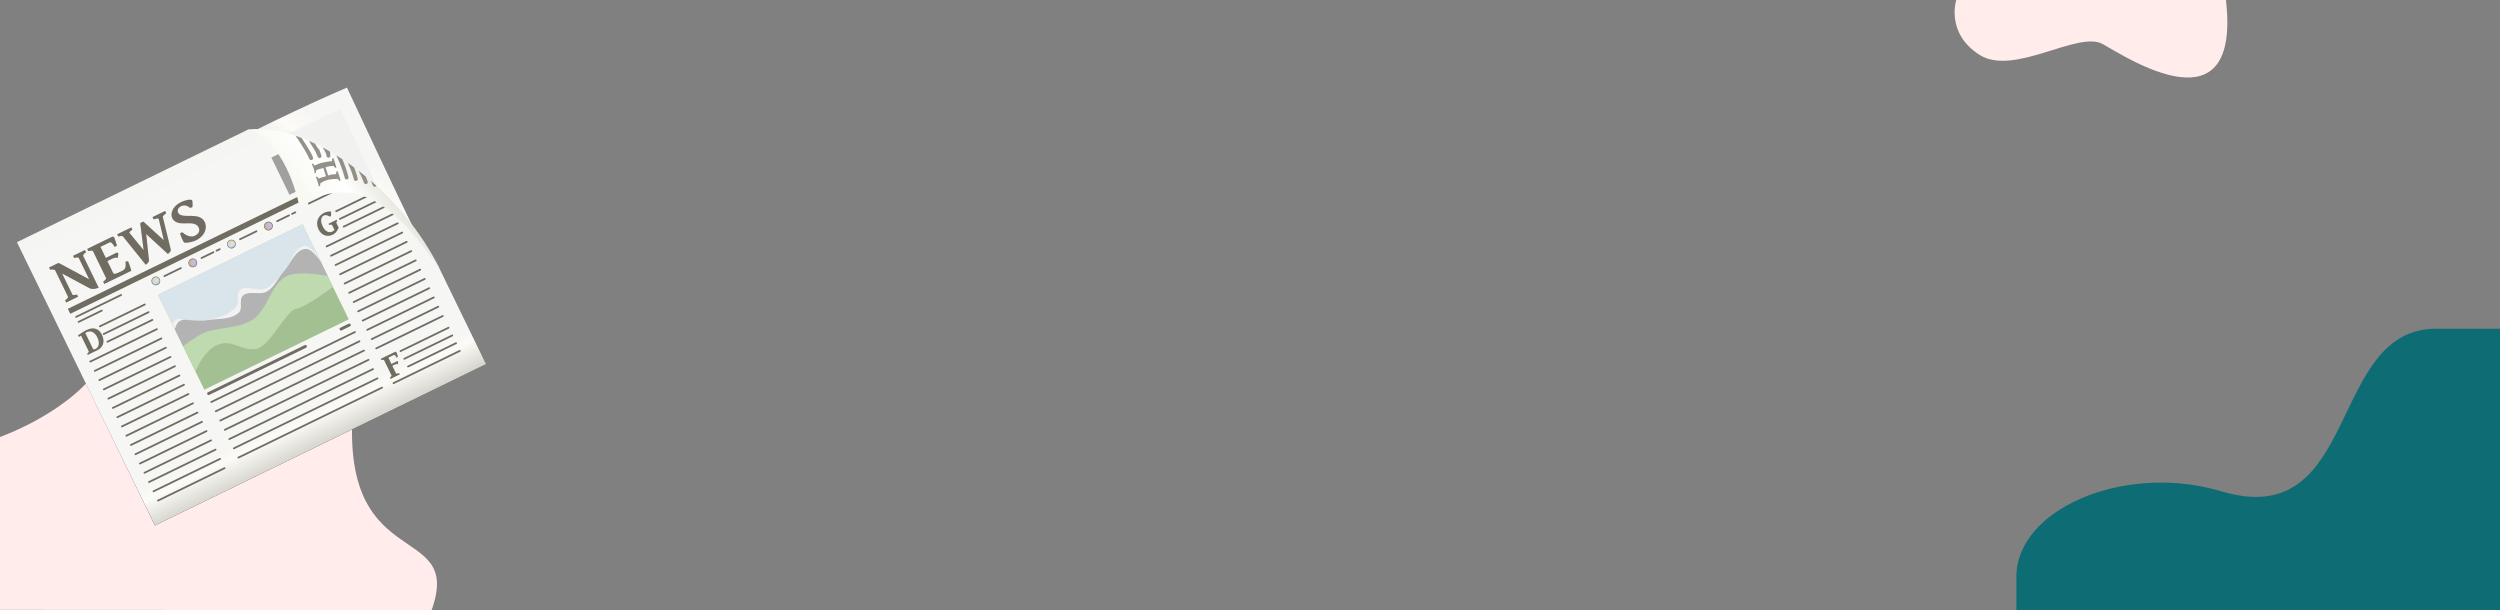 <svg xmlns="http://www.w3.org/2000/svg" xmlns:xlink="http://www.w3.org/1999/xlink" width="1920" height="468.572" viewBox="0 0 1920 468.572">
  <rect x="0" y="0" width="1920" height="468.572" fill="#808080" stroke="none"/>
  <defs>
    <linearGradient id="linear-gradient" x1="-0.952" y1="-0.863" x2="2.616" y2="2.859" gradientUnits="objectBoundingBox">
      <stop offset="0" stop-color="#ffeceb"/>
      <stop offset="1" stop-color="#ffeceb"/>
    </linearGradient>
    <linearGradient id="linear-gradient-2" x1="0.5" y1="1.282" x2="0.5" y2="1.145" gradientUnits="objectBoundingBox">
      <stop offset="0" stop-color="#0e755d"/>
      <stop offset="1" stop-color="#0e6c75"/>
    </linearGradient>
    <linearGradient id="linear-gradient-3" x1="-7.781" y1="-1.991" x2="8.051" y2="2.694" xlink:href="#linear-gradient"/>
    <linearGradient id="linear-gradient-4" x1="-6.06" y1="0.961" x2="-6.056" y2="-0.001" gradientUnits="objectBoundingBox">
      <stop offset="0"/>
      <stop offset="1" stop-opacity="0"/>
    </linearGradient>
    <linearGradient id="linear-gradient-5" x1="2.847" y1="-1.224" x2="0.53" y2="0.164" gradientUnits="objectBoundingBox">
      <stop offset="0" stop-color="#f5f5f2"/>
      <stop offset="0.104" stop-color="#f6f6f4"/>
      <stop offset="0.884" stop-color="#f6f6f4"/>
      <stop offset="0.916" stop-color="#fcfbf7"/>
      <stop offset="1" stop-color="#d7d7cf"/>
    </linearGradient>
    <linearGradient id="linear-gradient-6" x1="-0.097" y1="-0.003" x2="-0.092" y2="1.002" xlink:href="#linear-gradient-5"/>
    <linearGradient id="linear-gradient-7" x1="-1.923" y1="-4.002" x2="-1.91" y2="-3.771" gradientUnits="objectBoundingBox">
      <stop offset="0" stop-color="#e5e5e0"/>
      <stop offset="1" stop-color="#fff" stop-opacity="0"/>
    </linearGradient>
    <radialGradient id="radial-gradient" cx="0.581" cy="0.489" r="0.521" gradientTransform="matrix(1.152, 0.176, -0.192, 0.919, -1.092, -0.731)" gradientUnits="objectBoundingBox">
      <stop offset="0" stop-color="#dcdcd5"/>
      <stop offset="1" stop-color="#fff" stop-opacity="0"/>
    </radialGradient>
    <linearGradient id="linear-gradient-8" x1="0.791" y1="0.204" x2="0.224" y2="0.43" gradientUnits="objectBoundingBox">
      <stop offset="0" stop-color="#e3e3d9"/>
      <stop offset="0.5" stop-color="#fff"/>
      <stop offset="1" stop-color="#f9f9f4"/>
    </linearGradient>
  </defs>
  <g id="Group_20602" data-name="Group 20602" transform="translate(0 -1752.428)">
    <g id="Group_19010" data-name="Group 19010" transform="translate(1266 1785)">
      <path id="Path_48521" data-name="Path 48521" d="M0,925.921s56.758-19.815,79.119-57.97,210.831-121.73,193.262,23.068,84.652,96.357,59.1,167.878L0,1058.708Z" transform="translate(-1266 -622.897)" fill="url(#linear-gradient)"/>
      <path id="Path_48522" data-name="Path 48522" d="M848.571,908.342V882.779c0-51.746,81.5-86.919,154.7-66.46q1.647.46,3.311.949c106.545,31.3,80.719-125.278,164.535-125.034H1220V908.342Z" transform="translate(-565.997 -472.342)" fill="url(#linear-gradient-2)"/>
      <path id="Path_48523" data-name="Path 48523" d="M2229.537,236.009c-101.489,11.591-44.906-74.944-33.851-94.641,10.617-18.919-24.986-68.232-8.329-94.529s42.18-17.968,42.18-17.968Z" transform="translate(207.524 2196.965) rotate(-90)" fill="url(#linear-gradient-3)"/>
    </g>
    <g id="newspaper-154444" transform="matrix(0.899, -0.438, 0.438, 0.899, -370.39, 1198.98)">
      <path id="Path_45153" data-name="Path 45153" d="M1299.455,895.063v241.992h282.9l-.038-83.813a201.255,201.255,0,0,0-4.3-38.232c.137-37.728.636-75.624,1.295-115.686-22.39-1.11-49.134-1.457-75.512-1.409a66,66,0,0,0-6.74-2.856Z" transform="translate(-1278.7 -62.405)" opacity="0.75" fill="url(#linear-gradient-4)"/>
      <path id="Path_45154" data-name="Path 45154" d="M279.987,836.222c-1.321,80.31-2.008,152-.4,230.839l-166.576-24.988L85.434,837.132s120.834-4.559,194.545-.9Z" transform="translate(20.652 0.689)" fill="url(#linear-gradient-5)"/>
      <path id="Path_45155" data-name="Path 45155" d="M0,0H56.053V93.9H0Z" transform="matrix(1, 0.013, -0.013, 1, 232.927, 848.703)" fill="#efefef" opacity="0.75"/>
      <path id="Path_45156" data-name="Path 45156" d="M20.787,832.65v242h282.9V991.409c-4.931-81.442-51.362-136.561-85.3-158.752Z" transform="translate(0.01 0)" fill="url(#linear-gradient-6)"/>
      <path id="Path_45157" data-name="Path 45157" d="M154.74,832.65l103.653,171.51,2.513-1.523V991.4a223.4,223.4,0,0,0-7.2-44.476L192.553,845.749a145.912,145.912,0,0,0-16.945-13.1H154.74Z" transform="translate(42.782 0)" fill="url(#linear-gradient-7)"/>
      <path id="Path_45158" data-name="Path 45158" d="M181.873,834.81c-16.833,5.736-29.494,19.85-32.863,39.641-5.728,33.656,17.551,71.005,51.941,83.433,21.315,7.7,41.879,4.007,55.825-7.921-14.039-56.275-47.626-95.721-74.9-115.153Z" transform="translate(40.676 0.69)" fill="url(#radial-gradient)"/>
      <path id="Path_45159" data-name="Path 45159" d="M183.4,886.84h38.384" transform="translate(51.934 17.303)" fill="none" stroke="#716c61" stroke-linecap="round" stroke-width="1.385"/>
      <path id="Path_45161" data-name="Path 45161" d="M175.5,853.22h20.16v31.827H175.5Z" transform="translate(49.411 6.568)" opacity="0.35"/>
      <path id="Path_45162" data-name="Path 45162" d="M30.427,880.49H255.25v4.265H30.427Z" transform="translate(3.088 15.276)" fill="#716c61"/>
      <path id="Path_45163" data-name="Path 45163" d="M31.149,884.057v-1.975a6.563,6.563,0,0,0,2.475-.667q.738-.452.738-.785v-22.8a8.7,8.7,0,0,0-1.583-1.19,4.579,4.579,0,0,0-1.63-.595v-1.975h7.188a2.356,2.356,0,0,1,.583.059,1.275,1.275,0,0,1,.464.25,3.034,3.034,0,0,1,.512.559l.726.988,14.208,19.73V857.52a.641.641,0,0,0-.143-.345,1.509,1.509,0,0,0-.512-.4,5.419,5.419,0,0,0-.988-.393,11.049,11.049,0,0,0-1.571-.333v-1.975H61.851v1.975a6.877,6.877,0,0,0-2.463.69q-.75.452-.75.785v27.251a13.375,13.375,0,0,1-2.368-.369,11.033,11.033,0,0,1-1.88-.654,6.918,6.918,0,0,1-1.416-.857,5.245,5.245,0,0,1-.976-1L38.17,862.756V880.63a.612.612,0,0,0,.155.345,1.638,1.638,0,0,0,.535.4,5.927,5.927,0,0,0,.988.393,9.118,9.118,0,0,0,1.535.309v1.975Z" transform="translate(3.319 6.839)" fill="#716c61"/>
      <path id="Path_45164" data-name="Path 45164" d="M79.96,876.346q-.1,1.023-.214,2.225t-.262,2.309q-.143,1.107-.274,1.964t-.226,1.214H55.827v-1.975a10.626,10.626,0,0,0,2.416-.726q.8-.393.8-.726V857.52q0-.286-.75-.714a8.628,8.628,0,0,0-2.463-.762v-1.975H77.39l1.023.833q-.048.619-.143,1.618t-.238,2.047q-.143,1.047-.3,1.975a10.954,10.954,0,0,1-.3,1.381H75.414a12.148,12.148,0,0,0-.595-3.487q-.476-1.273-1.357-1.273H65.7v9.4h9.4l.857.9q-.19.333-.464.785t-.571.916q-.3.464-.595.845a2.953,2.953,0,0,1-.559.571,3.66,3.66,0,0,0-.773-.6,4.779,4.779,0,0,0-.952-.4,6.382,6.382,0,0,0-1.261-.238q-.726-.072-1.725-.071H65.7V879.44a1.188,1.188,0,0,0,.167.631,1.347,1.347,0,0,0,.69.476,6.176,6.176,0,0,0,1.476.309,23.587,23.587,0,0,0,2.523.107h2.118a5.213,5.213,0,0,0,1.868-.3,3.622,3.622,0,0,0,1.368-.94A6.779,6.779,0,0,0,77,878.083a23.553,23.553,0,0,0,.988-2.4Z" transform="translate(11.199 6.839)" fill="#716c61"/>
      <path id="Path_45165" data-name="Path 45165" d="M116.221,856.045q-1.047.214-1.737.4a8.251,8.251,0,0,0-1.095.369,2.153,2.153,0,0,0-.583.345.591.591,0,0,0-.2.357l-5.45,25.133a1.63,1.63,0,0,1-.547.869,4.084,4.084,0,0,1-.976.619,7.434,7.434,0,0,1-1.107.4q-.559.155-.916.226l-8.235-21.039-6.831,18.921a1.84,1.84,0,0,1-.607.857,4.476,4.476,0,0,1-1,.607,7.371,7.371,0,0,1-1.154.4q-.595.155-1.071.25l-6.188-27.06a1.455,1.455,0,0,0-.857-.976,9.418,9.418,0,0,0-2.428-.69v-1.975H87.352v1.975a11.151,11.151,0,0,0-1.8.3,2.9,2.9,0,0,0-.916.393.678.678,0,0,0-.309.464,1.864,1.864,0,0,0,.024.512l3.856,16.113L94.9,854.069h2.737l7.83,19.754,3.618-16.3a.511.511,0,0,0-.214-.5,2.421,2.421,0,0,0-.762-.381,10.582,10.582,0,0,0-1.19-.309l-1.5-.286v-1.975h10.805Z" transform="translate(17.397 6.839)" fill="#716c61"/>
      <path id="Path_45166" data-name="Path 45166" d="M129.382,875.257a7.649,7.649,0,0,1-.333,2.19,9.492,9.492,0,0,1-.988,2.2,9.93,9.93,0,0,1-1.666,2.047,10.386,10.386,0,0,1-2.38,1.678,13.957,13.957,0,0,1-3.082,1.142,15.706,15.706,0,0,1-3.808.428,14.7,14.7,0,0,1-2.047-.167q-1.166-.167-2.38-.464a21.526,21.526,0,0,1-2.368-.726,9.868,9.868,0,0,1-1.987-.976q-.119-.047-.19-.488a9.171,9.171,0,0,1-.1-1.107q-.024-.667-.024-1.5t.071-1.7q.071-.869.19-1.7a14.9,14.9,0,0,1,.286-1.5l1.928.119a14.973,14.973,0,0,0,1.321,2.618,10.651,10.651,0,0,0,1.737,2.106,7.889,7.889,0,0,0,2.082,1.4,5.546,5.546,0,0,0,2.332.512,7.731,7.731,0,0,0,2.035-.262,5.181,5.181,0,0,0,1.7-.8,3.856,3.856,0,0,0,1.166-1.357,4.2,4.2,0,0,0,.428-1.964,4.748,4.748,0,0,0-.643-2.511,6.918,6.918,0,0,0-1.7-1.88,14.016,14.016,0,0,0-2.416-1.487q-1.357-.667-2.773-1.333t-2.773-1.4a12.3,12.3,0,0,1-2.416-1.7,7.734,7.734,0,0,1-1.7-2.225,6.532,6.532,0,0,1-.643-3,5.093,5.093,0,0,1,.3-1.618,7.142,7.142,0,0,1,.9-1.761,9.456,9.456,0,0,1,1.535-1.7,10.1,10.1,0,0,1,2.19-1.452,13.182,13.182,0,0,1,2.88-1.012,15.713,15.713,0,0,1,3.594-.381,20.543,20.543,0,0,1,2.642.167,19.748,19.748,0,0,1,2.392.452,10.737,10.737,0,0,1,1.952.69,4.053,4.053,0,0,1,1.273.881q.119.1.059.464a5.66,5.66,0,0,1-.226.869q-.167.5-.416,1.083t-.524,1.119q-.274.535-.536.952a2.755,2.755,0,0,1-.452.583L124,860.644a7.625,7.625,0,0,0-1.142-2.035,6.447,6.447,0,0,0-1.416-1.321,5.046,5.046,0,0,0-1.523-.7,5.708,5.708,0,0,0-1.44-.2,5.889,5.889,0,0,0-1.952.286,3.758,3.758,0,0,0-1.333.773,2.932,2.932,0,0,0-.762,1.118,3.646,3.646,0,0,0-.238,1.3,3.265,3.265,0,0,0,.654,2,7.222,7.222,0,0,0,1.725,1.618,21.341,21.341,0,0,0,2.428,1.428l2.785,1.38q1.428.714,2.785,1.547A13.427,13.427,0,0,1,127,869.724a8.675,8.675,0,0,1,1.725,2.416,7.091,7.091,0,0,1,.654,3.118Z" transform="translate(27.869 6.667)" fill="#716c61"/>
      <path id="Path_45171" data-name="Path 45171" d="M82.481,960.75H165.2" transform="translate(19.709 40.903)" fill="none" stroke="#716c61" stroke-linecap="round" stroke-width="2.247"/>
      <path id="Path_45172" data-name="Path 45172" d="M81.241,896.2H204.619v81.033H81.241Z" transform="translate(19.314 20.292)" fill="#a3c093"/>
      <path id="Path_45173" data-name="Path 45173" d="M81.241,896.2H204.619v53.312s-25.275,4.989-32.919,2.742-30.873,17.691-41.467,14.16-12.732-14.931-24.639-15.683S81.241,961.7,81.241,961.7Z" transform="translate(19.314 20.292)" fill="#bedaae"/>
      <path id="Path_45174" data-name="Path 45174" d="M81.241,896.2H204.619v43.983s-17.584-13.548-27.936-13.57c-14.259-.03-24.423,16.647-38.558,18.526-13.248,1.76-26.059-7-39.421-7.324-5.873-.143-17.464,2.369-17.464,2.369Z" transform="translate(19.313 20.292)" fill="#b3b3b3"/>
      <path id="Path_45175" data-name="Path 45175" d="M81.241,896.2H204.619V928s-1.3-11.788-5.88-13.813c-7.327-3.243-15.264,4.923-22.7,7.9-6.276,2.516-11.718,7.9-18.461,8.407-6.277.471-12.161-7.083-18.159-5.176-4.155,1.321-4.09,8.73-8.2,10.192-7.6,2.7-15.966-2.611-23.658-5.027-7.221-2.268-13.4-9.682-20.92-8.827-2.207.251-5.4,3.9-5.4,3.9Z" transform="translate(19.314 20.292)" fill="#f2f2f2"/>
      <path id="Path_45176" data-name="Path 45176" d="M81.241,896.2H204.619v26.923s-1.847-9.98-5.88-11.376c-7.858-2.719-14.949,7.333-22.7,10.341-6.029,2.339-12,6.243-18.461,5.97-6.558-.276-11.8-9.226-18.159-7.613-4.226,1.071-4.259,8.321-8.2,10.192-7.123,3.384-16.018,1.8-23.658-.153-7.673-1.961-20.92-11.264-20.92-11.264l-5.4,1.465Z" transform="translate(19.314 20.292)" fill="#dae5eb"/>
      <path id="Path_45177" data-name="Path 45177" d="M32.737,886.84H71.121" transform="translate(3.826 17.303)" fill="none" stroke="#716c61" stroke-linecap="round" stroke-width="1.385"/>
      <path id="Path_45213" data-name="Path 45213" d="M32.737,886.84H71.121" transform="translate(17.019 31.816)" fill="none" stroke="#716c61" stroke-linecap="round" stroke-width="1.385"/>
      <path id="Path_45250" data-name="Path 45250" d="M32.737,887.03H65.43" transform="translate(218.873 31.626)" fill="none" stroke="#716c61" stroke-linecap="round" stroke-width="1.385"/>
      <path id="Path_45214" data-name="Path 45214" d="M32.737,886.84H71.121" transform="translate(17.019 38.412)" fill="none" stroke="#716c61" stroke-linecap="round" stroke-width="1.385"/>
      <path id="Path_45249" data-name="Path 45249" d="M32.737,886.84H71.121" transform="translate(218.873 38.412)" fill="none" stroke="#716c61" stroke-linecap="round" stroke-width="1.385"/>
      <path id="Path_45215" data-name="Path 45215" d="M32.737,886.84H71.121" transform="translate(17.019 45.009)" fill="none" stroke="#716c61" stroke-linecap="round" stroke-width="1.385"/>
      <path id="Path_45248" data-name="Path 45248" d="M32.737,886.84H71.121" transform="translate(218.873 45.009)" fill="none" stroke="#716c61" stroke-linecap="round" stroke-width="1.385"/>
      <path id="Path_45216" data-name="Path 45216" d="M32.737,886.84H89.591" transform="translate(-1.451 52.925)" fill="none" stroke="#716c61" stroke-linecap="round" stroke-width="1.385"/>
      <path id="Path_45247" data-name="Path 45247" d="M32.737,886.84H89.591" transform="translate(200.403 52.925)" fill="none" stroke="#716c61" stroke-linecap="round" stroke-width="1.385"/>
      <path id="Path_45217" data-name="Path 45217" d="M32.737,886.84H89.591" transform="translate(-1.451 60.84)" fill="none" stroke="#716c61" stroke-linecap="round" stroke-width="1.385"/>
      <path id="Path_45246" data-name="Path 45246" d="M32.737,886.84H89.591" transform="translate(200.403 60.84)" fill="none" stroke="#716c61" stroke-linecap="round" stroke-width="1.385"/>
      <path id="Path_45218" data-name="Path 45218" d="M32.737,886.84H89.591" transform="translate(-1.451 68.756)" fill="none" stroke="#716c61" stroke-linecap="round" stroke-width="1.385"/>
      <path id="Path_45245" data-name="Path 45245" d="M32.737,886.84H89.591" transform="translate(200.403 68.756)" fill="none" stroke="#716c61" stroke-linecap="round" stroke-width="1.385"/>
      <path id="Path_45219" data-name="Path 45219" d="M32.737,886.84H89.591" transform="translate(-1.451 76.672)" fill="none" stroke="#716c61" stroke-linecap="round" stroke-width="1.385"/>
      <path id="Path_45244" data-name="Path 45244" d="M32.737,886.84H89.591" transform="translate(200.403 76.672)" fill="none" stroke="#716c61" stroke-linecap="round" stroke-width="1.385"/>
      <path id="Path_45220" data-name="Path 45220" d="M32.737,886.84H89.591" transform="translate(-1.451 84.588)" fill="none" stroke="#716c61" stroke-linecap="round" stroke-width="1.385"/>
      <path id="Path_45243" data-name="Path 45243" d="M32.737,886.84H89.591" transform="translate(200.403 84.588)" fill="none" stroke="#716c61" stroke-linecap="round" stroke-width="1.385"/>
      <path id="Path_45221" data-name="Path 45221" d="M32.737,886.84H89.591" transform="translate(-1.451 92.504)" fill="none" stroke="#716c61" stroke-linecap="round" stroke-width="1.385"/>
      <path id="Path_45242" data-name="Path 45242" d="M32.737,886.84H89.591" transform="translate(200.403 92.504)" fill="none" stroke="#716c61" stroke-linecap="round" stroke-width="1.385"/>
      <path id="Path_45222" data-name="Path 45222" d="M32.737,886.84H89.591" transform="translate(-1.451 100.42)" fill="none" stroke="#716c61" stroke-linecap="round" stroke-width="1.385"/>
      <path id="Path_45241" data-name="Path 45241" d="M32.737,886.84H89.591" transform="translate(200.403 100.42)" fill="none" stroke="#716c61" stroke-linecap="round" stroke-width="1.385"/>
      <path id="Path_45223" data-name="Path 45223" d="M32.737,886.84H89.591" transform="translate(-1.451 108.335)" fill="none" stroke="#716c61" stroke-linecap="round" stroke-width="1.385"/>
      <path id="Path_45240" data-name="Path 45240" d="M32.737,886.84H89.591" transform="translate(200.403 108.335)" fill="none" stroke="#716c61" stroke-linecap="round" stroke-width="1.385"/>
      <path id="Path_45224" data-name="Path 45224" d="M32.737,886.84H89.591" transform="translate(-1.451 116.251)" fill="none" stroke="#716c61" stroke-linecap="round" stroke-width="1.385"/>
      <path id="Path_45239" data-name="Path 45239" d="M32.737,886.84H89.591" transform="translate(200.403 116.251)" fill="none" stroke="#716c61" stroke-linecap="round" stroke-width="1.385"/>
      <path id="Path_45251" data-name="Path 45251" d="M32.737,886.84H89.591" transform="translate(200.403 124.167)" fill="none" stroke="#716c61" stroke-linecap="round" stroke-width="1.385"/>
      <path id="Path_45252" data-name="Path 45252" d="M32.737,886.84H89.591" transform="translate(200.403 132.083)" fill="none" stroke="#716c61" stroke-linecap="round" stroke-width="1.385"/>
      <path id="Path_45253" data-name="Path 45253" d="M32.737,886.84H89.591" transform="translate(200.403 139.999)" fill="none" stroke="#716c61" stroke-linecap="round" stroke-width="1.385"/>
      <path id="Path_45254" data-name="Path 45254" d="M32.737,886.84H73.76" transform="translate(216.234 150.027)" fill="none" stroke="#716c61" stroke-linecap="round" stroke-width="1.385"/>
      <path id="Path_45255" data-name="Path 45255" d="M32.737,886.84H73.76" transform="translate(216.234 156.624)" fill="none" stroke="#716c61" stroke-linecap="round" stroke-width="1.385"/>
      <path id="Path_45256" data-name="Path 45256" d="M32.737,886.84H73.76" transform="translate(216.234 163.22)" fill="none" stroke="#716c61" stroke-linecap="round" stroke-width="1.385"/>
      <path id="Path_45257" data-name="Path 45257" d="M32.737,886.84H89.356" transform="translate(200.637 169.817)" fill="none" stroke="#716c61" stroke-linecap="round" stroke-width="1.385"/>
      <path id="Path_45225" data-name="Path 45225" d="M32.737,886.84H89.591" transform="translate(-1.451 124.167)" fill="none" stroke="#716c61" stroke-linecap="round" stroke-width="1.385"/>
      <path id="Path_45226" data-name="Path 45226" d="M32.737,886.84H89.591" transform="translate(-1.451 132.083)" fill="none" stroke="#716c61" stroke-linecap="round" stroke-width="1.385"/>
      <path id="Path_45227" data-name="Path 45227" d="M32.737,886.84H89.591" transform="translate(-1.451 139.999)" fill="none" stroke="#716c61" stroke-linecap="round" stroke-width="1.385"/>
      <path id="Path_45228" data-name="Path 45228" d="M32.737,886.84H89.591" transform="translate(-1.451 147.915)" fill="none" stroke="#716c61" stroke-linecap="round" stroke-width="1.385"/>
      <path id="Path_45229" data-name="Path 45229" d="M32.737,886.84H89.591" transform="translate(-1.451 155.83)" fill="none" stroke="#716c61" stroke-linecap="round" stroke-width="1.385"/>
      <path id="Path_45230" data-name="Path 45230" d="M32.737,886.84H89.591" transform="translate(-1.451 163.746)" fill="none" stroke="#716c61" stroke-linecap="round" stroke-width="1.385"/>
      <path id="Path_45231" data-name="Path 45231" d="M32.737,886.84H89.591" transform="translate(-1.451 171.662)" fill="none" stroke="#716c61" stroke-linecap="round" stroke-width="1.385"/>
      <path id="Path_45232" data-name="Path 45232" d="M32.737,886.84H155.46" transform="translate(68.472 121.528)" fill="none" stroke="#716c61" stroke-linecap="round" stroke-width="1.385"/>
      <path id="Path_45233" data-name="Path 45233" d="M32.737,886.84H155.46" transform="translate(68.472 129.444)" fill="none" stroke="#716c61" stroke-linecap="round" stroke-width="1.385"/>
      <path id="Path_45234" data-name="Path 45234" d="M32.737,886.84H155.46" transform="translate(68.472 137.36)" fill="none" stroke="#716c61" stroke-linecap="round" stroke-width="1.385"/>
      <path id="Path_45235" data-name="Path 45235" d="M32.737,886.84H155.46" transform="translate(68.472 145.276)" fill="none" stroke="#716c61" stroke-linecap="round" stroke-width="1.385"/>
      <path id="Path_45236" data-name="Path 45236" d="M32.737,886.84H155.46" transform="translate(68.472 153.192)" fill="none" stroke="#716c61" stroke-linecap="round" stroke-width="1.385"/>
      <path id="Path_45237" data-name="Path 45237" d="M32.737,886.84H155.46" transform="translate(68.472 161.108)" fill="none" stroke="#716c61" stroke-linecap="round" stroke-width="1.385"/>
      <path id="Path_45238" data-name="Path 45238" d="M32.737,886.84H155.46" transform="translate(68.472 169.023)" fill="none" stroke="#716c61" stroke-linecap="round" stroke-width="1.385"/>
      <path id="Path_45178" data-name="Path 45178" d="M32.737,890.08h19.8" transform="translate(3.826 18.338)" fill="none" stroke="#716c61" stroke-linecap="round" stroke-width="1.385"/>
      <path id="Path_45179" data-name="Path 45179" d="M168.2,960.75h7.168" transform="translate(47.08 40.903)" fill="none" stroke="#716c61" stroke-linecap="round" stroke-width="2.247"/>
      <path id="Path_45182" data-name="Path 45182" d="M45.691,904.748a12.177,12.177,0,0,1-.347,3.044,9.171,9.171,0,0,1-.953,2.37,7.128,7.128,0,0,1-1.417,1.744,7.825,7.825,0,0,1-1.743,1.171,8.267,8.267,0,0,1-1.934.667,9.513,9.513,0,0,1-1.968.211H29.169v-1.13a6.079,6.079,0,0,0,1.382-.415q.456-.225.456-.416V898.333l-1.839.259-.191-1.389q.695-.164,1.662-.313t2.023-.266q1.056-.116,2.125-.177t1.982-.061a11.828,11.828,0,0,1,3.814.565,7.542,7.542,0,0,1,2.8,1.641,6.923,6.923,0,0,1,1.723,2.629,9.944,9.944,0,0,1,.586,3.528Zm-9.943-6.81-.456.007c-.159,0-.316.012-.47.021v13.4a3,3,0,0,0,.027.422.489.489,0,0,0,.211.327,1.447,1.447,0,0,0,.579.211,6.364,6.364,0,0,0,1.117.075,3.794,3.794,0,0,0,1.587-.395,4.613,4.613,0,0,0,1.573-1.253,7.145,7.145,0,0,0,1.205-2.206,9.732,9.732,0,0,0,.484-3.269,8.64,8.64,0,0,0-1.485-5.489,5.269,5.269,0,0,0-4.372-1.852Z" transform="translate(2.626 20.351)" fill="#716c61"/>
      <path id="Path_45184" data-name="Path 45184" d="M181.438,1003.6v-1.13a6.086,6.086,0,0,0,1.382-.415q.456-.225.456-.416V988.416q0-.164-.429-.409a4.946,4.946,0,0,0-1.41-.436v-1.13h12.476l.558.477q-.014.354-.068.926t-.129,1.171q-.075.6-.163,1.13a6.273,6.273,0,0,1-.17.79h-1.185a6.313,6.313,0,0,0-.32-2q-.279-.729-.8-.729H187.09v5.38h4.958l.531.517q-.123.245-.286.511t-.34.511q-.177.245-.347.45a2.245,2.245,0,0,1-.306.313,2.2,2.2,0,0,0-.436-.341,2.553,2.553,0,0,0-.538-.231,3.656,3.656,0,0,0-.722-.136q-.415-.041-.987-.041H187.09v6.5a.26.26,0,0,0,.1.177,1.2,1.2,0,0,0,.354.2,6.018,6.018,0,0,0,.688.218q.436.116,1.1.238v1.13Z" transform="translate(51.307 49.106)" fill="#716c61"/>
      <path id="Path_45186" data-name="Path 45186" d="M170.56,832.65c46.851,16.862,85.714,94.217,85.3,161.483-9.19-61.751-26.734-96.059-75.724-91.391,7.05-29.738,4.587-56.885-9.574-70.085Z" transform="translate(47.834 0)" fill="url(#linear-gradient-8)"/>
      <path id="Path_45187" data-name="Path 45187" d="M196.38,897.005q.068.054.007.279a4.741,4.741,0,0,1-.2.552q-.136.327-.327.7t-.388.715q-.2.341-.375.606a2.031,2.031,0,0,1-.3.375l-.994-.218a8.609,8.609,0,0,0-.9-1.239,4.557,4.557,0,0,0-.926-.81,3.5,3.5,0,0,0-.981-.443,4.109,4.109,0,0,0-1.076-.136,2.643,2.643,0,0,0-.776.136,3.365,3.365,0,0,0-.9.456,4.554,4.554,0,0,0-.9.844,5.491,5.491,0,0,0-.783,1.321,9.075,9.075,0,0,0-.558,1.873,13.059,13.059,0,0,0-.211,2.493,10.521,10.521,0,0,0,.395,3.078,6.145,6.145,0,0,0,1.062,2.1,4.207,4.207,0,0,0,1.525,1.205,4.316,4.316,0,0,0,1.8.388,5.613,5.613,0,0,0,1.165-.109,4.573,4.573,0,0,0,.933-.3v-4.018a1.29,1.29,0,0,0-.034-.293.519.519,0,0,0-.218-.279,2.229,2.229,0,0,0-.586-.272,8.556,8.556,0,0,0-1.151-.272v-1.131h6.96v1.131a3.072,3.072,0,0,0-.64.218,1.51,1.51,0,0,0-.395.272.824.824,0,0,0-.2.306.968.968,0,0,0-.055.32v3.964a15.754,15.754,0,0,1-1.907,1.369,11.6,11.6,0,0,1-1.7.851,7.65,7.65,0,0,1-2.826.558,8.967,8.967,0,0,1-2-.225,8.022,8.022,0,0,1-1.88-.681,7.419,7.419,0,0,1-1.648-1.151,7.16,7.16,0,0,1-1.308-1.621,8.25,8.25,0,0,1-.865-2.091,9.869,9.869,0,0,1-.313-2.568,10.673,10.673,0,0,1,.729-4.052,8.762,8.762,0,0,1,2.016-3.037,8.65,8.65,0,0,1,3.051-1.9,10.947,10.947,0,0,1,3.834-.654,7.716,7.716,0,0,1,1.1.1,12.531,12.531,0,0,1,1.328.272,11.085,11.085,0,0,1,1.328.436,4.723,4.723,0,0,1,1.083.586Z" transform="translate(51.459 20.105)" fill="#716c61"/>
      <path id="Path_45188" data-name="Path 45188" d="M84.349,885.961a2.95,2.95,0,0,0-.609.076,3.242,3.242,0,0,0-.457.152c-.082.031-.15.077-.228.115a2.917,2.917,0,0,0-.343.152l-.152.114c-.057.042-.136.07-.19.115-.069.058-.127.126-.19.19s-.134.124-.19.191a3.056,3.056,0,0,0-.19.266,3.1,3.1,0,0,0-.228.419c-.035.076-.084.15-.115.229l-.038.076a3.409,3.409,0,0,0-.115.419v.038a2.947,2.947,0,0,0-.076.571,3.152,3.152,0,0,0,.838,2.094l.076.076c.05.052.1.1.152.152a3.031,3.031,0,0,0,.3.229,3.2,3.2,0,0,0,.3.19l.19.115a3.038,3.038,0,0,0,.381.114l.228.076a2.977,2.977,0,0,0,.647.076,2.877,2.877,0,0,0,.647-.076,3.022,3.022,0,0,0,1.1-.457c.027-.018.05-.056.076-.076a3.14,3.14,0,0,0,1.1-3.618c-.029-.078-.078-.153-.115-.229a3.118,3.118,0,0,0-.99-1.18l-.152-.115a2.953,2.953,0,0,0-.343-.152,3,3,0,0,0-.685-.267,3.339,3.339,0,0,0-.647-.076Zm31.606,0a3.327,3.327,0,0,0-.647.076,3.118,3.118,0,0,0,.647,6.169,2.87,2.87,0,0,0,.762-.115,3.39,3.39,0,0,0,.685-.267,3.1,3.1,0,0,0,.038-5.484c-.012-.012-.028,0-.038,0a3.279,3.279,0,0,0-.533-.19c-.051-.016-.1-.062-.152-.076a2.966,2.966,0,0,0-.762-.115Zm32.977,0a2.95,2.95,0,0,0-.609.076,3.242,3.242,0,0,0-.457.152c-.082.031-.15.077-.228.115a2.922,2.922,0,0,0-.343.152l-.152.114c-.057.042-.136.07-.19.115-.069.058-.127.126-.19.19s-.134.124-.19.191a3.059,3.059,0,0,0-.19.266,3.1,3.1,0,0,0-.228.419c-.035.076-.084.15-.115.229l-.038.076a3.194,3.194,0,0,0-.115.419v.038a2.949,2.949,0,0,0-.076.571,3.152,3.152,0,0,0,.838,2.094l.076.076c.05.052.1.1.152.152a3.029,3.029,0,0,0,.3.229,3.2,3.2,0,0,0,.3.19l.19.115a3.04,3.04,0,0,0,.381.114l.228.076a2.977,2.977,0,0,0,.647.076,2.877,2.877,0,0,0,.647-.076,3.022,3.022,0,0,0,1.1-.457c.027-.018.05-.056.076-.076a3.14,3.14,0,0,0,1.1-3.618c-.029-.078-.078-.153-.115-.229a3.118,3.118,0,0,0-.99-1.18l-.152-.115a2.952,2.952,0,0,0-.343-.152,3,3,0,0,0-.685-.267,3.339,3.339,0,0,0-.647-.076Zm31.606,0a3.122,3.122,0,1,0,0,6.245,2.875,2.875,0,0,0,.762-.115,3.1,3.1,0,0,0,.724-5.75,3.314,3.314,0,0,0-.571-.19c-.051-.016-.1-.062-.152-.076a2.965,2.965,0,0,0-.762-.115Z" transform="translate(19.309 17.022)" fill="none" stroke="#716c61" stroke-width="0.462"/>
      <path id="Path_45189" data-name="Path 45189" d="M89.323,888h14.014" transform="translate(21.894 17.674)" fill="none" stroke="#716c61" stroke-linecap="round" stroke-width="1.385"/>
      <path id="Path_45190" data-name="Path 45190" d="M111.421,889.086a3.123,3.123,0,1,1-3.123-3.123A3.123,3.123,0,0,1,111.421,889.086Z" transform="translate(26.956 17.023)" fill="#330080" opacity="0.25"/>
      <path id="Path_45191" data-name="Path 45191" d="M108.3,885.96a3.123,3.123,0,1,0,1.447,5.864,2.742,2.742,0,0,1,.038-5.484,3.1,3.1,0,0,0-1.485-.381Z" transform="translate(26.955 17.022)" fill="#d4aa00" opacity="0.25"/>
      <path id="Path_45192" data-name="Path 45192" d="M110.284,888.5l-.874-.083-.382.791-.191-.857-.87-.119.756-.446-.156-.864.658.581.774-.415-.35.806Z" transform="translate(27.847 17.33)" fill="#fae17a" opacity="0.25"/>
      <path id="Path_45193" data-name="Path 45193" d="M108.23,889.866l-.3-.344-.426.158.236-.388-.282-.356.442.1.252-.378.037.453.437.122-.419.175Z" transform="translate(27.686 17.885)" fill="#fae17a" opacity="0.25"/>
      <path id="Path_45194" data-name="Path 45194" d="M113.34,888h10.205" transform="translate(29.563 17.674)" fill="none" stroke="#716c61" stroke-linecap="round" stroke-width="1.385"/>
      <path id="Path_45195" data-name="Path 45195" d="M123.04,888h2.742" transform="translate(32.66 17.674)" fill="none" stroke="#716c61" stroke-linecap="round" stroke-width="1.385"/>
      <path id="Path_45196" data-name="Path 45196" d="M87.486,889.086a3.123,3.123,0,1,1-3.123-3.123A3.123,3.123,0,0,1,87.486,889.086Z" transform="translate(19.314 17.023)" fill="#5f8dd3" opacity="0.25"/>
      <path id="Path_45197" data-name="Path 45197" d="M84.345,885.98a3.089,3.089,0,0,0-3.046,2.513h6.093a3.089,3.089,0,0,0-3.046-2.513Z" transform="translate(19.332 17.029)" fill="#fc0" opacity="0.25"/>
      <path id="Path_45198" data-name="Path 45198" d="M85.831,888.432a1.371,1.371,0,1,1-1.371-1.371,1.371,1.371,0,0,1,1.371,1.371Z" transform="translate(19.904 17.374)" fill="#fff6d5" opacity="0.25"/>
      <path id="Path_45199" data-name="Path 45199" d="M81.862,889.915a3.036,3.036,0,0,0,2.285,1.028,3.087,3.087,0,0,0,2.285-1.028h-4.57Z" transform="translate(19.512 18.285)" fill="#2ca02c" opacity="0.25"/>
      <path id="Path_45200" data-name="Path 45200" d="M138.28,888h14.014" transform="translate(37.526 17.674)" fill="none" stroke="#716c61" stroke-linecap="round" stroke-width="1.385"/>
      <path id="Path_45201" data-name="Path 45201" d="M162.29,888H172.5" transform="translate(45.193 17.674)" fill="none" stroke="#716c61" stroke-linecap="round" stroke-width="1.385"/>
      <path id="Path_45202" data-name="Path 45202" d="M171.99,888h2.742" transform="translate(48.29 17.674)" fill="none" stroke="#716c61" stroke-linecap="round" stroke-width="1.385"/>
      <path id="Path_45203" data-name="Path 45203" d="M136.441,889.086a3.123,3.123,0,1,1-3.123-3.123,3.123,3.123,0,0,1,3.123,3.123Z" transform="translate(34.945 17.023)" fill="#5f8dd3" opacity="0.25"/>
      <path id="Path_45204" data-name="Path 45204" d="M133.3,885.98a3.089,3.089,0,0,0-3.046,2.513h6.093a3.089,3.089,0,0,0-3.046-2.513Z" transform="translate(34.963 17.029)" fill="#fc0" opacity="0.25"/>
      <path id="Path_45205" data-name="Path 45205" d="M134.784,888.432a1.371,1.371,0,1,1-1.371-1.371,1.371,1.371,0,0,1,1.371,1.371Z" transform="translate(35.535 17.374)" fill="#fff6d5" opacity="0.25"/>
      <path id="Path_45206" data-name="Path 45206" d="M130.814,889.915a3.036,3.036,0,0,0,2.285,1.028,3.087,3.087,0,0,0,2.285-1.028Z" transform="translate(35.143 18.285)" fill="#2ca02c" opacity="0.25"/>
      <path id="Path_45207" data-name="Path 45207" d="M160.371,889.086a3.123,3.123,0,1,1-3.123-3.123,3.123,3.123,0,0,1,3.123,3.123Z" transform="translate(42.586 17.023)" fill="#330080" opacity="0.25"/>
      <path id="Path_45208" data-name="Path 45208" d="M157.246,885.96a3.123,3.123,0,1,0,1.447,5.864,2.742,2.742,0,0,1,.038-5.484,3.1,3.1,0,0,0-1.485-.381Z" transform="translate(42.585 17.022)" fill="#d4aa00" opacity="0.25"/>
      <path id="Path_45209" data-name="Path 45209" d="M159.236,888.5l-.874-.083-.382.791-.191-.857-.87-.119.756-.446-.156-.864.658.581.774-.415-.35.806Z" transform="translate(43.478 17.33)" fill="#fae17a" opacity="0.25"/>
      <path id="Path_45210" data-name="Path 45210" d="M157.182,889.866l-.3-.344-.426.158.236-.388-.282-.356.442.1.251-.378.037.453.437.122-.419.175Z" transform="translate(43.317 17.885)" fill="#fae17a" opacity="0.25"/>
      <path id="Path_45211" data-name="Path 45211" d="M193.71,847.98c1.871,12.927,1.848,17.183,1.789,20.544a1.49,1.49,0,1,0,2.97.228c.277-3.71.123-5.313-1.294-17.155-1.155-1.23-2.285-2.457-3.465-3.618Zm7.5,8.073c1.164,11.014.838,7.832.8,13.729a1.483,1.483,0,1,0,2.932.3c.985-9.325.371-.327-.418-10.034q-1.634-2.045-3.313-4Zm7.311,9.139c.5,5.27.252,5.257-.153,7.1a1.482,1.482,0,1,0,2.818.876c.245-1.346,1.071-1.476.687-3.18q-1.649-2.444-3.351-4.8Zm6.74,10.053a93.408,93.408,0,0,1-1.752,18.354,1.482,1.482,0,1,0,2.894.571,96.627,96.627,0,0,0,1.714-14.28c-.933-1.575-1.89-3.117-2.856-4.646Zm5.407,9.025a68.8,68.8,0,0,1-1.333,13.443,1.5,1.5,0,1,0,2.932.609,68.772,68.772,0,0,0,1.219-8.8c-.923-1.774-1.854-3.528-2.818-5.255Zm4.8,9.177a88.076,88.076,0,0,1-.3,10.053,1.491,1.491,0,1,0,2.97.266c.127-1.372.208-2.752.267-4.151q-1.424-3.125-2.932-6.169Zm5.1,11.081c-.065,1.33-.116,2.711-.19,4a1.57,1.57,0,0,0,2.361,1.257c-.7-1.769-1.428-3.514-2.171-5.255Z" transform="translate(55.226 4.895)" fill="#716c61" opacity="0.75"/>
      <path id="Path_45212" data-name="Path 45212" d="M210,887.951l-1.119-.162a6.081,6.081,0,0,0-.213-1.427q-.158-.484-.346-.511c-3.979-1.866-8.288-3.565-13.089-2.693-.107-.016-.263.106-.466.366a4.942,4.942,0,0,0-.633,1.333l-1.119-.162a44.816,44.816,0,0,0,1.071-7.414l1.119.162a5.824,5.824,0,0,0,.22,1.429q.164.485.353.512c1.855-.137,3.711.6,5.566.737l.954-6.605c-1.856-.166-3.711-.835-5.567-.737-.107-.016-.263.106-.466.366a4.949,4.949,0,0,0-.633,1.333l-1.119-.162c.776-1.634,1.12-4.131,1.071-7.414l1.119.162a5.815,5.815,0,0,0,.22,1.429q.164.485.353.512c4.237-.253,8.578,1.025,13.09,2.693.107.016.261-.107.459-.367a5.128,5.128,0,0,0,.626-1.334l1.119.162c-.391,3.226-.634,4.666-1.071,7.414l-1.119-.162a6.089,6.089,0,0,0-.213-1.428q-.157-.484-.346-.511a20.214,20.214,0,0,0-5.77-1.7l-.954,6.605a15.863,15.863,0,0,1,5.77,1.7c.107.016.261-.1.458-.36a5.035,5.035,0,0,0,.627-1.341l1.119.162c-.012,1.046-.625,4.877-1.071,7.414Z" transform="translate(55.005 10.937)" fill="#716c61" opacity="0.75"/>
    </g>
  </g>
</svg>
